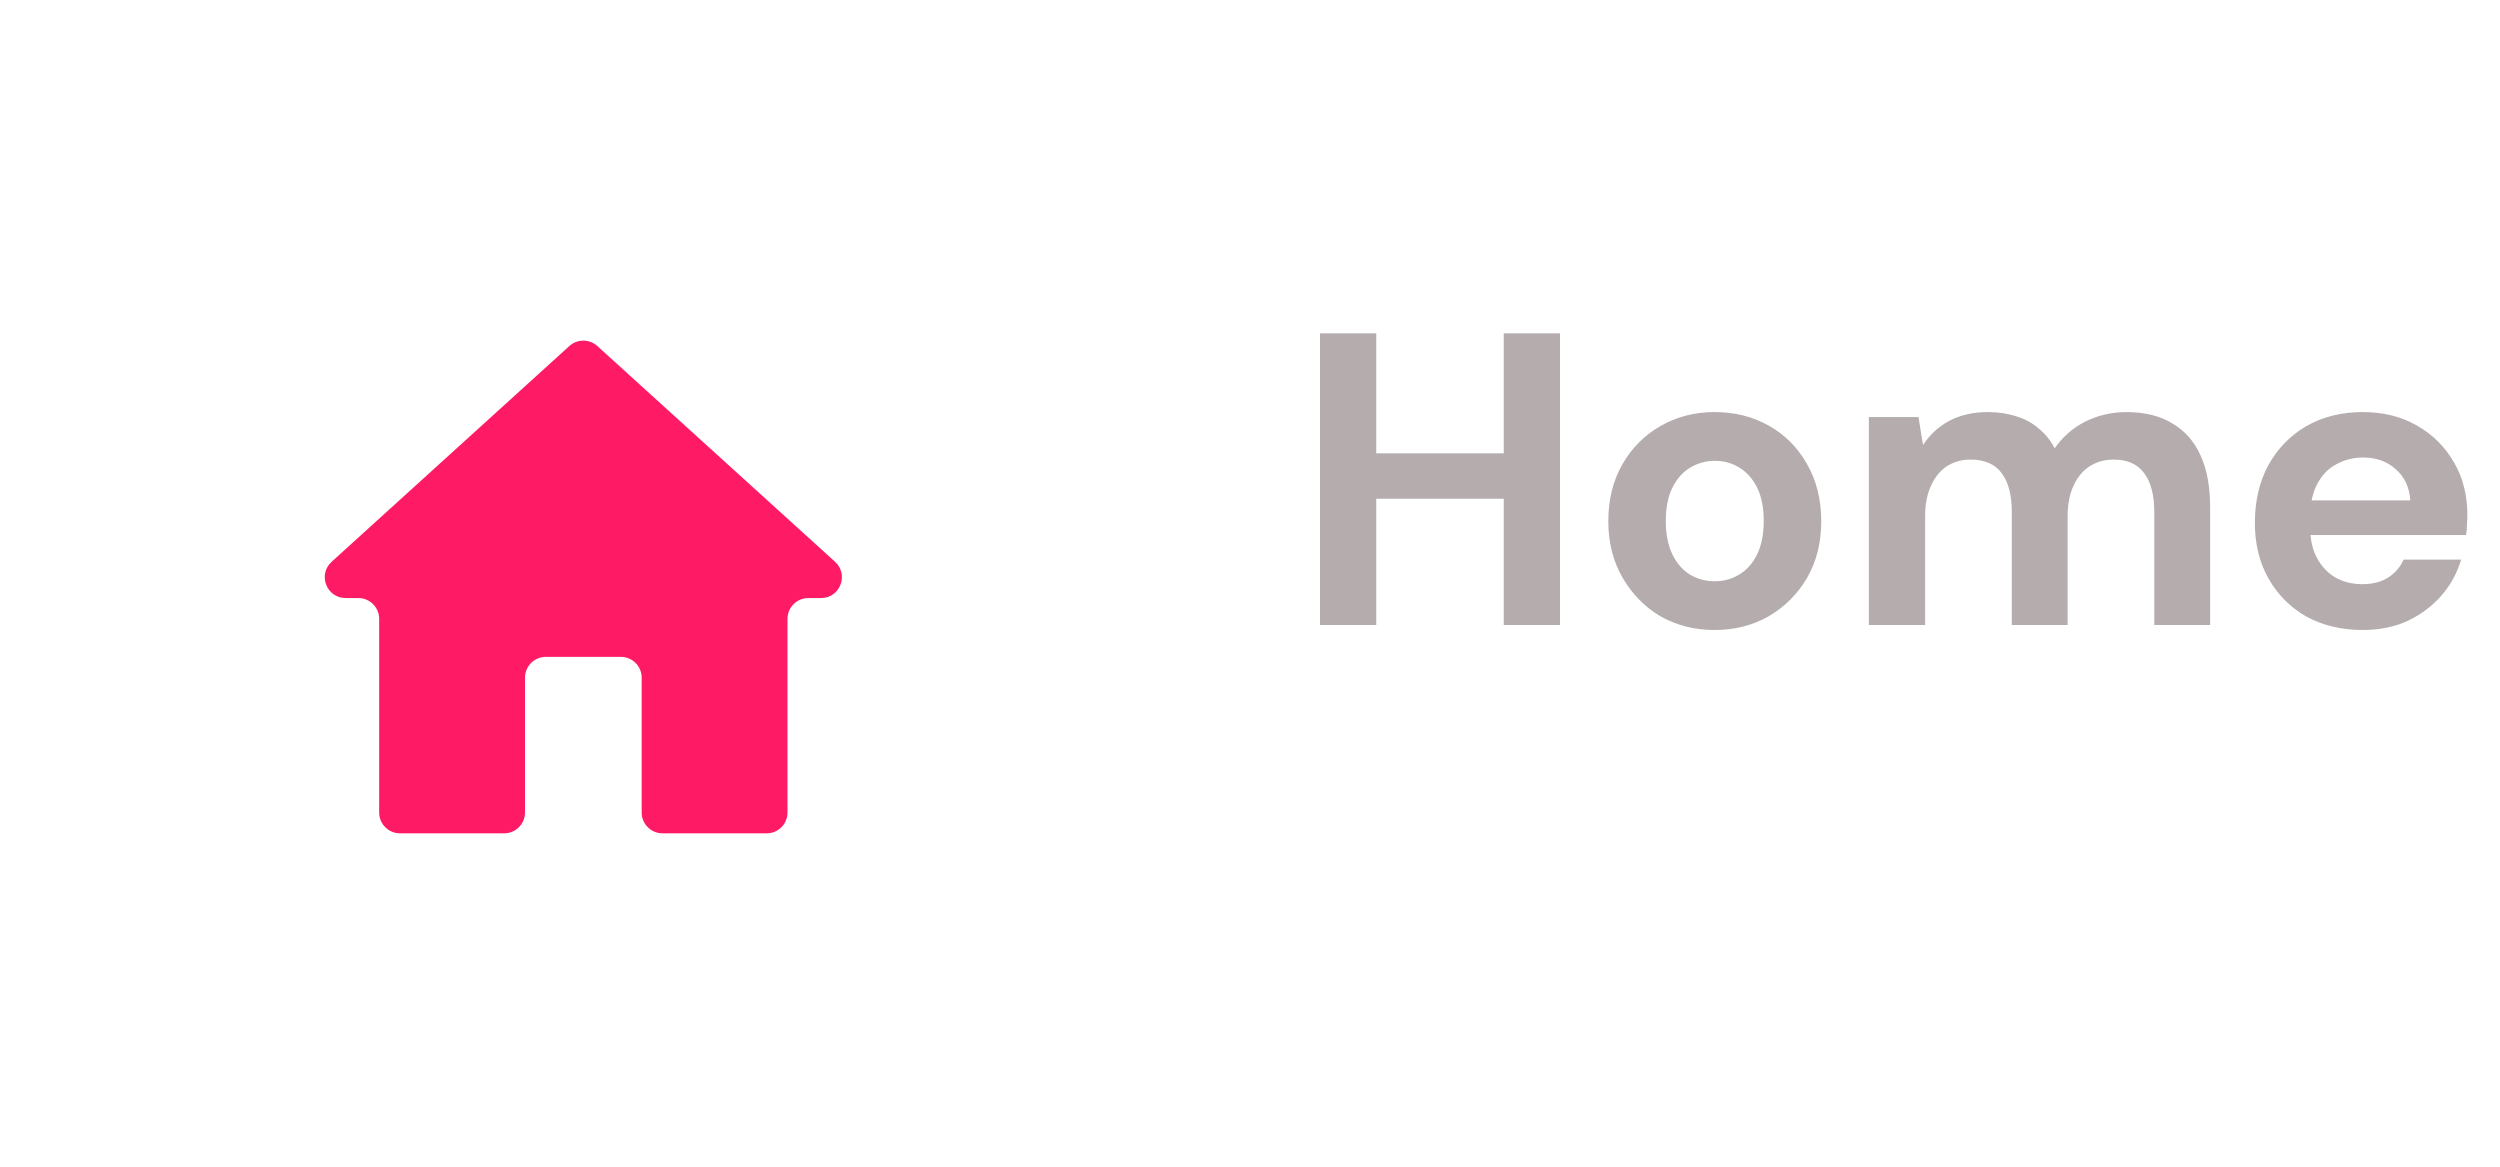 <svg width="120" height="56" viewBox="0 0 120 56" fill="none" xmlns="http://www.w3.org/2000/svg">
<g filter="url(#filter0_d_669_576)">
<rect x="6" y="1" width="44" height="44" rx="18" fill="white" shape-rendering="crispEdges"/>
<path d="M24.2 35C24.752 35 25.2 34.552 25.2 34V27.529C25.2 26.977 25.648 26.529 26.2 26.529H29.8C30.352 26.529 30.8 26.977 30.8 27.529V34C30.8 34.552 31.248 35 31.8 35H36.8C37.352 35 37.8 34.552 37.8 34V24.706C37.8 24.154 38.248 23.706 38.8 23.706H39.41C40.325 23.706 40.759 22.58 40.082 21.965L28.672 11.61C28.291 11.264 27.709 11.264 27.328 11.61L15.918 21.965C15.241 22.58 15.675 23.706 16.59 23.706H17.2C17.752 23.706 18.2 24.154 18.2 24.706V34C18.2 34.552 18.648 35 19.2 35H24.2Z" fill="#FF1A66"/>
</g>
<path d="M72.18 30V16H74.88V30H72.18ZM63.36 30V16H66.06V30H63.36ZM65.68 23.94V21.76H72.64V23.94H65.68ZM82.299 30.24C81.339 30.24 80.472 30.02 79.699 29.58C78.939 29.127 78.332 28.507 77.879 27.72C77.425 26.933 77.199 26.033 77.199 25.02C77.199 23.98 77.425 23.067 77.879 22.28C78.332 21.493 78.945 20.88 79.719 20.44C80.492 20 81.352 19.78 82.299 19.78C83.272 19.78 84.145 20 84.919 20.44C85.692 20.88 86.299 21.493 86.739 22.28C87.192 23.067 87.419 23.98 87.419 25.02C87.419 26.047 87.192 26.953 86.739 27.74C86.285 28.513 85.672 29.127 84.899 29.58C84.125 30.02 83.259 30.24 82.299 30.24ZM82.299 27.9C82.739 27.9 83.132 27.793 83.479 27.58C83.839 27.367 84.125 27.047 84.339 26.62C84.552 26.18 84.659 25.64 84.659 25C84.659 24.36 84.552 23.827 84.339 23.4C84.125 22.973 83.839 22.653 83.479 22.44C83.132 22.227 82.745 22.12 82.319 22.12C81.892 22.12 81.499 22.227 81.139 22.44C80.779 22.653 80.492 22.973 80.279 23.4C80.065 23.827 79.959 24.367 79.959 25.02C79.959 25.647 80.065 26.18 80.279 26.62C80.492 27.047 80.772 27.367 81.119 27.58C81.479 27.793 81.872 27.9 82.299 27.9ZM89.706 30V20.02H92.086L92.306 21.36C92.626 20.867 93.046 20.48 93.566 20.2C94.1 19.92 94.713 19.78 95.406 19.78C95.913 19.78 96.366 19.847 96.766 19.98C97.18 20.1 97.54 20.293 97.846 20.56C98.166 20.813 98.426 21.133 98.626 21.52C99 20.973 99.486 20.547 100.086 20.24C100.7 19.933 101.36 19.78 102.066 19.78C102.946 19.78 103.68 19.96 104.266 20.32C104.866 20.667 105.32 21.18 105.626 21.86C105.933 22.527 106.086 23.353 106.086 24.34V30H103.406V24.58C103.406 23.767 103.246 23.147 102.926 22.72C102.606 22.28 102.12 22.06 101.466 22.06C101.026 22.06 100.64 22.167 100.306 22.38C99.973 22.593 99.713 22.907 99.526 23.32C99.34 23.72 99.246 24.207 99.246 24.78V30H96.566V24.58C96.566 23.767 96.406 23.147 96.086 22.72C95.766 22.28 95.266 22.06 94.586 22.06C94.16 22.06 93.78 22.167 93.446 22.38C93.126 22.593 92.873 22.907 92.686 23.32C92.5 23.72 92.406 24.207 92.406 24.78V30H89.706ZM113.414 30.24C112.401 30.24 111.501 30.027 110.714 29.6C109.941 29.16 109.334 28.553 108.894 27.78C108.454 27.007 108.234 26.113 108.234 25.1C108.234 24.06 108.447 23.14 108.874 22.34C109.314 21.54 109.921 20.913 110.694 20.46C111.481 20.007 112.387 19.78 113.414 19.78C114.414 19.78 115.287 20 116.034 20.44C116.781 20.867 117.367 21.453 117.794 22.2C118.221 22.933 118.434 23.773 118.434 24.72C118.434 24.853 118.427 25 118.414 25.16C118.414 25.32 118.401 25.493 118.374 25.68H110.174V24.02H115.694C115.654 23.393 115.421 22.893 114.994 22.52C114.581 22.147 114.061 21.96 113.434 21.96C112.967 21.96 112.541 22.067 112.154 22.28C111.767 22.48 111.461 22.793 111.234 23.22C111.007 23.633 110.894 24.16 110.894 24.8V25.38C110.894 25.913 111.001 26.38 111.214 26.78C111.427 27.18 111.721 27.493 112.094 27.72C112.481 27.933 112.914 28.04 113.394 28.04C113.887 28.04 114.301 27.933 114.634 27.72C114.967 27.507 115.214 27.22 115.374 26.86H118.134C117.947 27.5 117.634 28.073 117.194 28.58C116.754 29.087 116.214 29.493 115.574 29.8C114.934 30.093 114.214 30.24 113.414 30.24Z" fill="#B4ACAD"/>
<defs>
<filter id="filter0_d_669_576" x="0" y="0" width="56" height="56" filterUnits="userSpaceOnUse" color-interpolation-filters="sRGB">
<feFlood flood-opacity="0" result="BackgroundImageFix"/>
<feColorMatrix in="SourceAlpha" type="matrix" values="0 0 0 0 0 0 0 0 0 0 0 0 0 0 0 0 0 0 127 0" result="hardAlpha"/>
<feOffset dy="5"/>
<feGaussianBlur stdDeviation="3"/>
<feComposite in2="hardAlpha" operator="out"/>
<feColorMatrix type="matrix" values="0 0 0 0 0 0 0 0 0 0 0 0 0 0 0 0 0 0 0.2 0"/>
<feBlend mode="normal" in2="BackgroundImageFix" result="effect1_dropShadow_669_576"/>
<feBlend mode="normal" in="SourceGraphic" in2="effect1_dropShadow_669_576" result="shape"/>
</filter>
</defs>
</svg>
